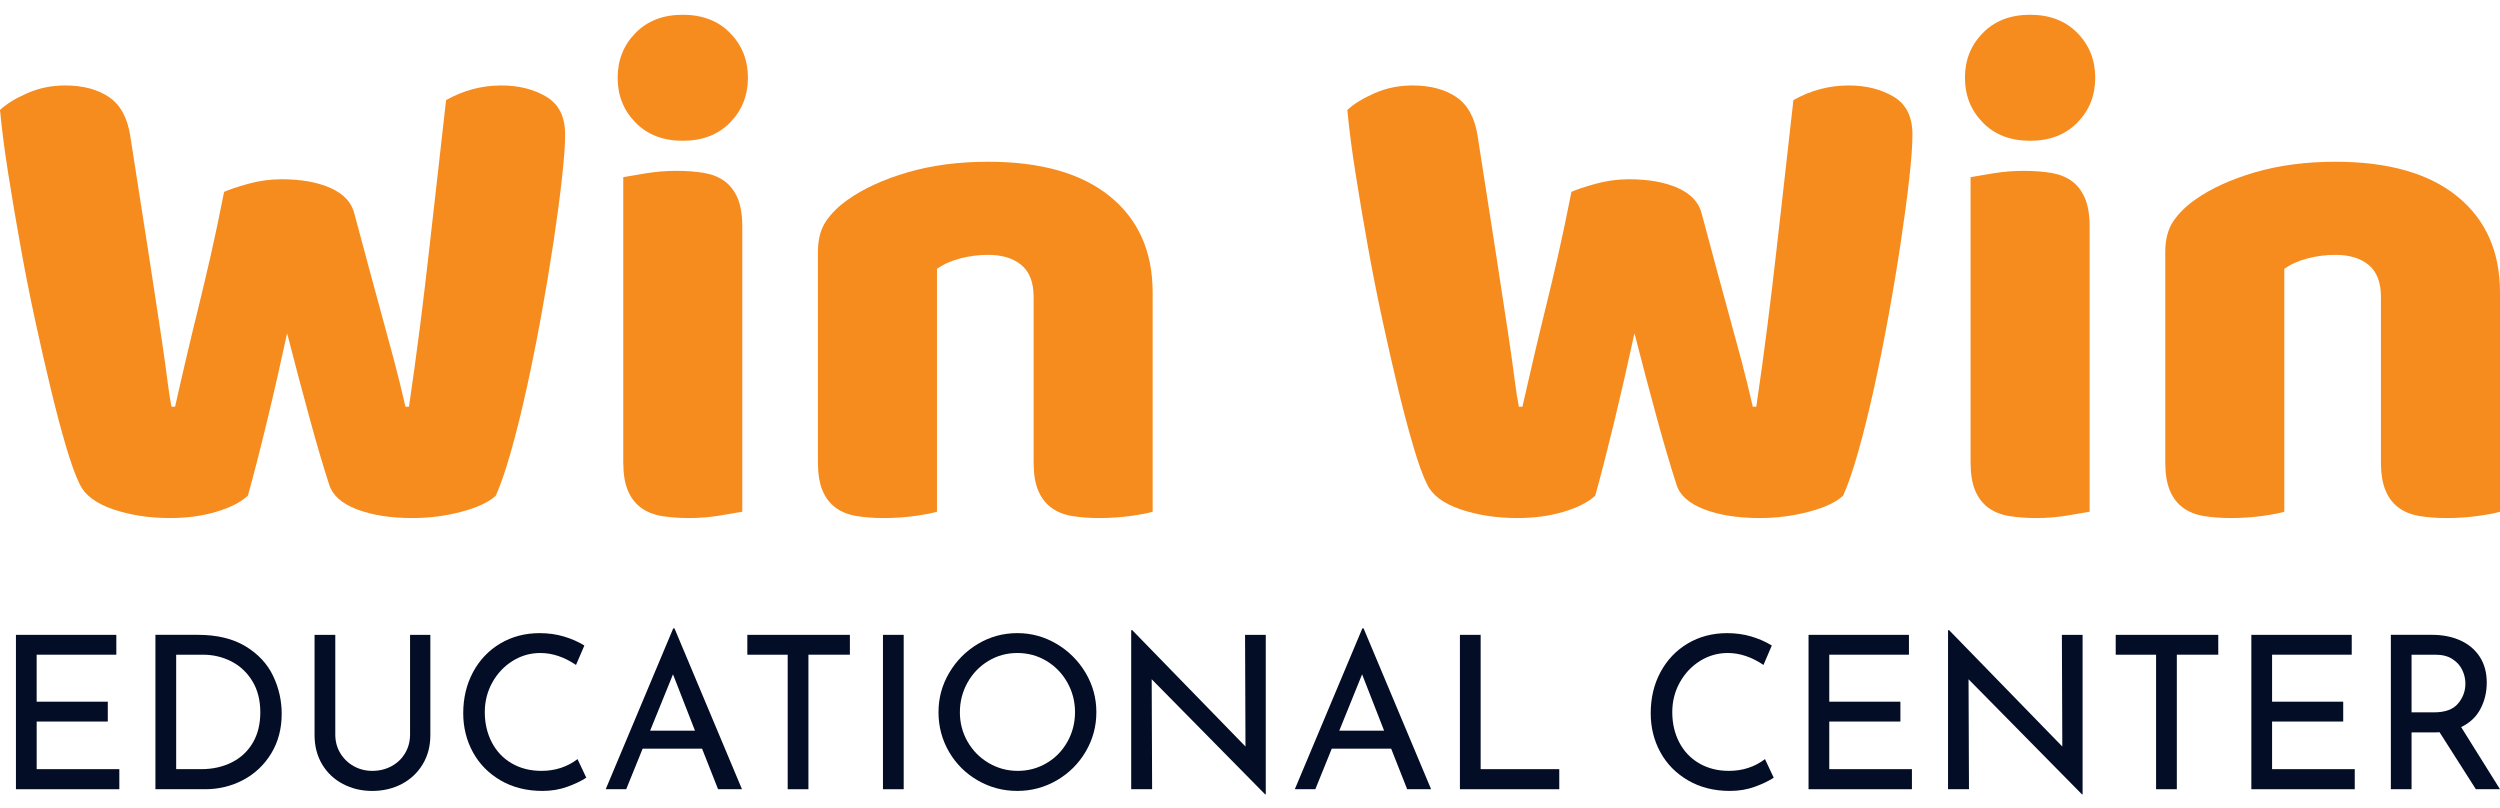 <svg width="130" height="42" viewBox="0 0 130 42" fill="none" xmlns="http://www.w3.org/2000/svg">
<path d="M11.653 9.977C11.92 9.856 12.339 9.716 12.909 9.558C13.472 9.401 14.054 9.322 14.639 9.321C15.658 9.321 16.508 9.473 17.188 9.776C17.867 10.079 18.28 10.523 18.426 11.105C18.693 12.099 18.941 13.027 19.173 13.888C19.393 14.715 19.617 15.54 19.846 16.364C20.065 17.154 20.276 17.935 20.483 18.712C20.697 19.521 20.897 20.334 21.084 21.151H21.267C21.474 19.739 21.668 18.325 21.849 16.91C22.019 15.563 22.176 14.242 22.322 12.944C22.466 11.657 22.612 10.371 22.759 9.084C22.904 7.811 23.051 6.519 23.196 5.207C24.094 4.698 25.053 4.444 26.073 4.444C26.97 4.444 27.748 4.639 28.403 5.026C29.059 5.415 29.386 6.069 29.386 6.992C29.386 7.526 29.332 8.284 29.222 9.267C29.114 10.25 28.968 11.347 28.786 12.56C28.593 13.837 28.38 15.112 28.149 16.383C27.905 17.717 27.651 18.991 27.383 20.204C27.116 21.418 26.844 22.515 26.564 23.498C26.285 24.482 26.024 25.24 25.782 25.774C25.417 26.113 24.823 26.392 23.997 26.61C23.171 26.83 22.322 26.938 21.448 26.938C20.306 26.938 19.342 26.786 18.553 26.483C17.765 26.18 17.285 25.75 17.114 25.192C16.799 24.22 16.46 23.068 16.096 21.734C15.696 20.269 15.307 18.8 14.93 17.329C14.589 18.907 14.238 20.448 13.874 21.951C13.51 23.457 13.182 24.731 12.89 25.774C12.527 26.113 11.981 26.392 11.252 26.61C10.524 26.83 9.723 26.938 8.849 26.938C7.755 26.938 6.767 26.786 5.882 26.483C4.994 26.18 4.418 25.75 4.151 25.192C3.933 24.755 3.696 24.105 3.442 23.244C3.187 22.382 2.925 21.401 2.659 20.296C2.371 19.104 2.098 17.908 1.839 16.709C1.561 15.428 1.306 14.142 1.075 12.851C0.849 11.598 0.636 10.342 0.437 9.084C0.242 7.86 0.096 6.737 0 5.718C0.339 5.402 0.813 5.112 1.421 4.845C2.027 4.578 2.682 4.444 3.387 4.444C4.309 4.444 5.067 4.644 5.662 5.044C6.256 5.445 6.627 6.119 6.773 7.065C7.097 9.127 7.419 11.19 7.738 13.253C7.994 14.903 8.199 16.255 8.358 17.31C8.515 18.367 8.631 19.186 8.703 19.768C8.775 20.35 8.849 20.811 8.921 21.151H9.104C9.322 20.181 9.528 19.282 9.723 18.457C9.916 17.633 10.117 16.801 10.324 15.964C10.543 15.068 10.756 14.17 10.961 13.27C11.179 12.312 11.41 11.214 11.653 9.977Z" fill="#F68B1E"/>
<path d="M38.599 26.61C38.331 26.66 37.938 26.725 37.417 26.811C36.893 26.896 36.363 26.938 35.833 26.938C35.297 26.938 34.818 26.901 34.393 26.83C33.969 26.756 33.611 26.61 33.319 26.392C33.028 26.174 32.804 25.877 32.646 25.5C32.488 25.125 32.41 24.633 32.41 24.026V9.212C32.676 9.164 33.07 9.097 33.593 9.012C34.117 8.927 34.646 8.884 35.177 8.885C35.71 8.885 36.191 8.921 36.615 8.993C37.039 9.067 37.398 9.211 37.69 9.43C37.982 9.648 38.204 9.946 38.363 10.321C38.521 10.699 38.599 11.19 38.599 11.796V26.61ZM32.118 4.043C32.118 3.121 32.428 2.345 33.047 1.715C33.666 1.082 34.485 0.768 35.504 0.768C36.524 0.768 37.344 1.082 37.963 1.715C38.581 2.345 38.892 3.121 38.892 4.043C38.892 4.966 38.581 5.742 37.963 6.373C37.344 7.005 36.524 7.32 35.504 7.32C34.485 7.32 33.666 7.005 33.047 6.373C32.428 5.742 32.118 4.966 32.118 4.043Z" fill="#F68B1E"/>
<path d="M53.748 15.436C53.748 14.684 53.535 14.132 53.11 13.779C52.686 13.428 52.109 13.252 51.381 13.252C50.895 13.252 50.416 13.313 49.942 13.434C49.469 13.556 49.061 13.738 48.723 13.98V26.61C48.479 26.684 48.097 26.756 47.575 26.83C47.038 26.903 46.496 26.939 45.954 26.938C45.421 26.938 44.942 26.901 44.517 26.83C44.092 26.756 43.734 26.61 43.443 26.392C43.151 26.174 42.926 25.877 42.768 25.501C42.61 25.124 42.532 24.633 42.532 24.026V13.107C42.532 12.451 42.671 11.918 42.951 11.505C43.229 11.092 43.612 10.717 44.098 10.376C44.923 9.794 45.961 9.321 47.211 8.957C48.462 8.593 49.851 8.411 51.381 8.411C54.123 8.411 56.236 9.011 57.717 10.213C59.197 11.414 59.938 13.082 59.938 15.218V26.61C59.696 26.684 59.313 26.756 58.791 26.83C58.254 26.902 57.713 26.939 57.17 26.938C56.636 26.938 56.156 26.901 55.733 26.83C55.307 26.756 54.949 26.61 54.658 26.392C54.367 26.174 54.142 25.877 53.984 25.501C53.826 25.124 53.748 24.633 53.748 24.026" fill="#F68B1E"/>
<path d="M81.714 9.977C81.982 9.856 82.401 9.716 82.971 9.558C83.534 9.401 84.116 9.322 84.7 9.321C85.72 9.321 86.569 9.473 87.249 9.776C87.928 10.079 88.341 10.523 88.488 11.105C88.754 12.099 89.003 13.027 89.233 13.888C89.454 14.714 89.679 15.54 89.907 16.364C90.124 17.146 90.337 17.928 90.545 18.712C90.759 19.521 90.959 20.334 91.145 21.151H91.327C91.536 19.739 91.73 18.325 91.909 16.91C92.08 15.563 92.237 14.242 92.384 12.944C92.529 11.645 92.674 10.358 92.821 9.084C92.966 7.811 93.111 6.519 93.257 5.207C94.156 4.698 95.113 4.444 96.135 4.444C97.032 4.444 97.81 4.639 98.465 5.026C99.121 5.415 99.447 6.069 99.447 6.992C99.447 7.526 99.394 8.284 99.284 9.267C99.175 10.25 99.029 11.347 98.846 12.56C98.654 13.838 98.442 15.112 98.209 16.383C97.978 17.661 97.723 18.935 97.445 20.204C97.177 21.418 96.904 22.515 96.626 23.498C96.346 24.482 96.085 25.24 95.843 25.774C95.479 26.113 94.884 26.392 94.059 26.61C93.233 26.83 92.384 26.938 91.51 26.938C90.368 26.938 89.403 26.786 88.615 26.483C87.826 26.18 87.345 25.75 87.176 25.192C86.86 24.22 86.522 23.068 86.156 21.734C85.757 20.268 85.369 18.8 84.992 17.329C84.658 18.874 84.306 20.414 83.936 21.951C83.571 23.457 83.243 24.731 82.952 25.774C82.588 26.113 82.042 26.392 81.314 26.61C80.586 26.83 79.785 26.938 78.911 26.938C77.817 26.938 76.829 26.786 75.942 26.483C75.055 26.18 74.479 25.75 74.213 25.192C73.993 24.755 73.758 24.105 73.504 23.244C73.248 22.382 72.987 21.401 72.719 20.296C72.432 19.104 72.159 17.908 71.9 16.709C71.622 15.428 71.367 14.142 71.136 12.851C70.91 11.598 70.698 10.342 70.499 9.084C70.304 7.86 70.157 6.737 70.061 5.718C70.401 5.402 70.874 5.112 71.481 4.845C72.088 4.578 72.744 4.444 73.448 4.444C74.37 4.444 75.129 4.644 75.724 5.044C76.318 5.445 76.689 6.119 76.835 7.065C77.159 9.127 77.481 11.19 77.799 13.253C78.055 14.903 78.26 16.255 78.418 17.31C78.577 18.367 78.692 19.186 78.764 19.768C78.837 20.35 78.911 20.811 78.982 21.151H79.165C79.367 20.252 79.574 19.354 79.785 18.457C79.98 17.625 80.18 16.794 80.385 15.964C80.605 15.068 80.818 14.17 81.022 13.27C81.24 12.312 81.472 11.214 81.714 9.977" fill="#F68B1E"/>
<path d="M108.66 26.61C108.266 26.68 107.872 26.747 107.477 26.811C106.953 26.896 106.423 26.938 105.893 26.938C105.358 26.938 104.879 26.901 104.453 26.83C104.031 26.756 103.672 26.61 103.379 26.392C103.089 26.174 102.864 25.877 102.706 25.5C102.548 25.125 102.47 24.633 102.47 24.026V9.212C102.738 9.164 103.13 9.097 103.653 9.012C104.177 8.927 104.707 8.884 105.238 8.885C105.771 8.885 106.251 8.921 106.675 8.993C107.1 9.067 107.458 9.211 107.75 9.43C108.042 9.648 108.266 9.946 108.423 10.321C108.581 10.699 108.66 11.19 108.66 11.796L108.66 26.61ZM102.178 4.043C102.178 3.121 102.488 2.345 103.107 1.715C103.726 1.082 104.546 0.768 105.565 0.768C106.586 0.768 107.405 1.082 108.023 1.715C108.643 2.345 108.952 3.121 108.952 4.043C108.952 4.966 108.643 5.742 108.023 6.373C107.405 7.005 106.586 7.32 105.565 7.32C104.546 7.32 103.726 7.005 103.107 6.373C102.488 5.742 102.178 4.966 102.178 4.043Z" fill="#F68B1E"/>
<path d="M123.809 15.436C123.809 14.684 123.597 14.132 123.172 13.779C122.747 13.428 122.17 13.252 121.442 13.252C120.956 13.252 120.476 13.313 120.004 13.434C119.53 13.556 119.123 13.738 118.784 13.98V26.61C118.54 26.684 118.159 26.756 117.636 26.83C117.114 26.901 116.575 26.938 116.016 26.938C115.483 26.938 115.003 26.901 114.578 26.83C114.153 26.756 113.795 26.61 113.504 26.392C113.212 26.174 112.988 25.877 112.83 25.501C112.672 25.124 112.594 24.633 112.594 24.026V13.107C112.594 12.451 112.732 11.918 113.012 11.505C113.29 11.092 113.674 10.717 114.159 10.376C114.984 9.794 116.022 9.321 117.272 8.957C118.522 8.593 119.913 8.411 121.442 8.411C124.184 8.411 126.298 9.011 127.778 10.213C129.259 11.414 130 13.082 130 15.218V26.61C129.757 26.684 129.374 26.756 128.853 26.83C128.316 26.902 127.774 26.939 127.232 26.938C126.697 26.938 126.217 26.901 125.794 26.83C125.369 26.756 125.011 26.61 124.72 26.392C124.428 26.174 124.203 25.877 124.046 25.501C123.888 25.124 123.809 24.633 123.809 24.026" fill="#F68B1E"/>
<path d="M6.049 33.012V34.044H1.906V36.488H5.605V37.52H1.907V39.996H6.205V41.04H0.829V33.012" fill="#040D26"/>
<path d="M10.459 39.996C11.052 39.996 11.581 39.879 12.048 39.646C12.514 39.413 12.879 39.075 13.142 38.63C13.405 38.186 13.536 37.657 13.536 37.042C13.536 36.413 13.399 35.872 13.125 35.422C12.851 34.971 12.486 34.627 12.03 34.394C11.576 34.161 11.085 34.045 10.559 34.045H9.161V39.996H10.459ZM8.082 33.011H10.282C11.282 33.011 12.109 33.209 12.764 33.606C13.419 34.002 13.898 34.513 14.197 35.138C14.496 35.756 14.65 36.434 14.648 37.12C14.648 37.897 14.465 38.584 14.103 39.18C13.74 39.776 13.254 40.234 12.648 40.557C12.04 40.878 11.382 41.04 10.67 41.04H8.082" fill="#040D26"/>
<path d="M17.691 39.157C17.859 39.44 18.098 39.674 18.385 39.835C18.677 40 19.001 40.085 19.357 40.085C19.727 40.085 20.061 40.003 20.361 39.841C20.661 39.677 20.897 39.452 21.067 39.163C21.238 38.874 21.323 38.552 21.323 38.197V33.012H22.378V38.23C22.378 38.8 22.245 39.306 21.978 39.746C21.712 40.186 21.349 40.527 20.889 40.768C20.43 41.008 19.919 41.129 19.357 41.129C18.802 41.129 18.294 41.008 17.834 40.768C17.375 40.527 17.014 40.186 16.751 39.746C16.489 39.306 16.357 38.8 16.357 38.23V33.012H17.435V38.197C17.435 38.552 17.52 38.873 17.691 39.157Z" fill="#040D26"/>
<path d="M29.504 40.911C29.107 41.056 28.676 41.128 28.209 41.128C27.388 41.128 26.663 40.946 26.038 40.584C25.412 40.221 24.931 39.733 24.594 39.119C24.257 38.504 24.088 37.826 24.088 37.087C24.088 36.294 24.259 35.583 24.599 34.949C24.94 34.316 25.412 33.82 26.016 33.461C26.619 33.103 27.302 32.923 28.064 32.923C28.516 32.923 28.939 32.983 29.331 33.101C29.724 33.219 30.075 33.374 30.387 33.567L29.953 34.577C29.339 34.163 28.72 33.956 28.098 33.956C27.58 33.956 27.101 34.092 26.66 34.366C26.219 34.64 25.867 35.012 25.604 35.482C25.342 35.952 25.209 36.469 25.209 37.031C25.209 37.608 25.331 38.131 25.571 38.596C25.812 39.063 26.156 39.428 26.604 39.691C27.052 39.952 27.569 40.085 28.153 40.085C28.872 40.085 29.497 39.88 30.031 39.474L30.487 40.44C30.227 40.61 29.899 40.768 29.504 40.911Z" fill="#040D26"/>
<path d="M36.14 37.996L34.996 35.065L33.806 37.996H36.14ZM36.507 38.93H33.418L32.563 41.039H31.497L35.007 32.678H35.074L38.583 41.039H37.34" fill="#040D26"/>
<path d="M44.194 33.012V34.044H42.038V41.04H40.96V34.045H38.861V33.012" fill="#040D26"/>
<path d="M45.914 41.04H46.992V33.012H45.914V41.04Z" fill="#040D26"/>
<path d="M50.313 38.564C50.574 39.024 50.951 39.407 51.408 39.674C51.871 39.948 52.376 40.085 52.923 40.085C53.472 40.085 53.973 39.949 54.429 39.678C54.885 39.409 55.243 39.039 55.507 38.569C55.769 38.098 55.901 37.586 55.901 37.031C55.901 36.476 55.767 35.961 55.501 35.488C55.234 35.015 54.871 34.64 54.412 34.366C53.954 34.092 53.45 33.956 52.901 33.956C52.354 33.956 51.85 34.094 51.39 34.372C50.932 34.65 50.571 35.025 50.308 35.498C50.045 35.972 49.914 36.488 49.914 37.041C49.914 37.59 50.047 38.097 50.313 38.564ZM49.359 34.987C49.721 34.367 50.235 33.849 50.852 33.483C51.478 33.11 52.161 32.922 52.901 32.922C53.635 32.922 54.315 33.11 54.945 33.483C55.566 33.849 56.084 34.367 56.451 34.987C56.824 35.617 57.011 36.298 57.011 37.031C57.011 37.772 56.826 38.456 56.456 39.084C56.085 39.714 55.584 40.211 54.951 40.579C54.318 40.945 53.635 41.128 52.901 41.128C52.161 41.128 51.477 40.946 50.847 40.585C50.218 40.221 49.719 39.728 49.353 39.102C48.987 38.476 48.802 37.785 48.802 37.031C48.802 36.298 48.987 35.617 49.359 34.987Z" fill="#040D26"/>
<path d="M65.82 33.012V41.306H65.786L59.888 35.321L59.91 41.04H58.822V32.769H58.878L64.765 38.819L64.743 33.012" fill="#040D26"/>
<path d="M71.974 37.996L70.829 35.065L69.642 37.996H71.974ZM72.34 38.93H69.252L68.397 41.039H67.331L70.841 32.678H70.908L74.417 41.039H73.173" fill="#040D26"/>
<path d="M76.994 33.012V39.996H81.082V41.04H75.916V33.012" fill="#040D26"/>
<path d="M91.251 40.911C90.855 41.056 90.423 41.128 89.956 41.128C89.135 41.128 88.412 40.946 87.785 40.584C87.16 40.221 86.678 39.733 86.341 39.119C86.004 38.504 85.837 37.826 85.837 37.087C85.837 36.294 86.006 35.583 86.346 34.949C86.687 34.316 87.16 33.82 87.763 33.461C88.366 33.103 89.05 32.923 89.813 32.923C90.265 32.923 90.685 32.983 91.079 33.101C91.471 33.219 91.823 33.374 92.134 33.567L91.701 34.577C91.086 34.163 90.467 33.956 89.845 33.956C89.327 33.956 88.848 34.092 88.407 34.366C87.967 34.64 87.614 35.012 87.352 35.482C87.089 35.952 86.958 36.469 86.958 37.031C86.958 37.608 87.078 38.131 87.318 38.596C87.559 39.063 87.904 39.428 88.352 39.691C88.8 39.952 89.316 40.085 89.902 40.085C90.619 40.085 91.244 39.88 91.779 39.474L92.234 40.44C91.975 40.61 91.647 40.768 91.251 40.911Z" fill="#040D26"/>
<path d="M99.265 33.012V34.044H95.122V36.488H98.821V37.52H95.122V39.996H99.42V41.04H94.044V33.012" fill="#040D26"/>
<path d="M108.295 33.012V41.306H108.262L102.364 35.321L102.387 41.04H101.298V32.769H101.354L107.24 38.819L107.218 33.012" fill="#040D26"/>
<path d="M115.35 33.012V34.044H113.195V41.04H112.116V34.045H110.017V33.012" fill="#040D26"/>
<path d="M122.29 33.012V34.044H118.148V36.488H121.847V37.52H118.148V39.996H122.447V41.04H117.07V33.012" fill="#040D26"/>
<path d="M127.816 36.587C128.073 36.284 128.201 35.935 128.201 35.543C128.201 35.306 128.147 35.073 128.039 34.843C127.932 34.614 127.762 34.423 127.528 34.272C127.295 34.12 127.001 34.045 126.645 34.045H125.401V37.042H126.568C127.144 37.042 127.562 36.891 127.816 36.587ZM128.745 41.04L126.856 38.074C126.797 38.082 126.708 38.085 126.59 38.085H125.401V41.04H124.324V33.011H126.468C127.016 33.011 127.504 33.108 127.933 33.3C128.362 33.493 128.7 33.776 128.945 34.15C129.189 34.524 129.311 34.974 129.311 35.498C129.311 35.995 129.202 36.451 128.983 36.864C128.765 37.278 128.431 37.594 127.979 37.808L130 41.04" fill="#040D26"/>
</svg>
